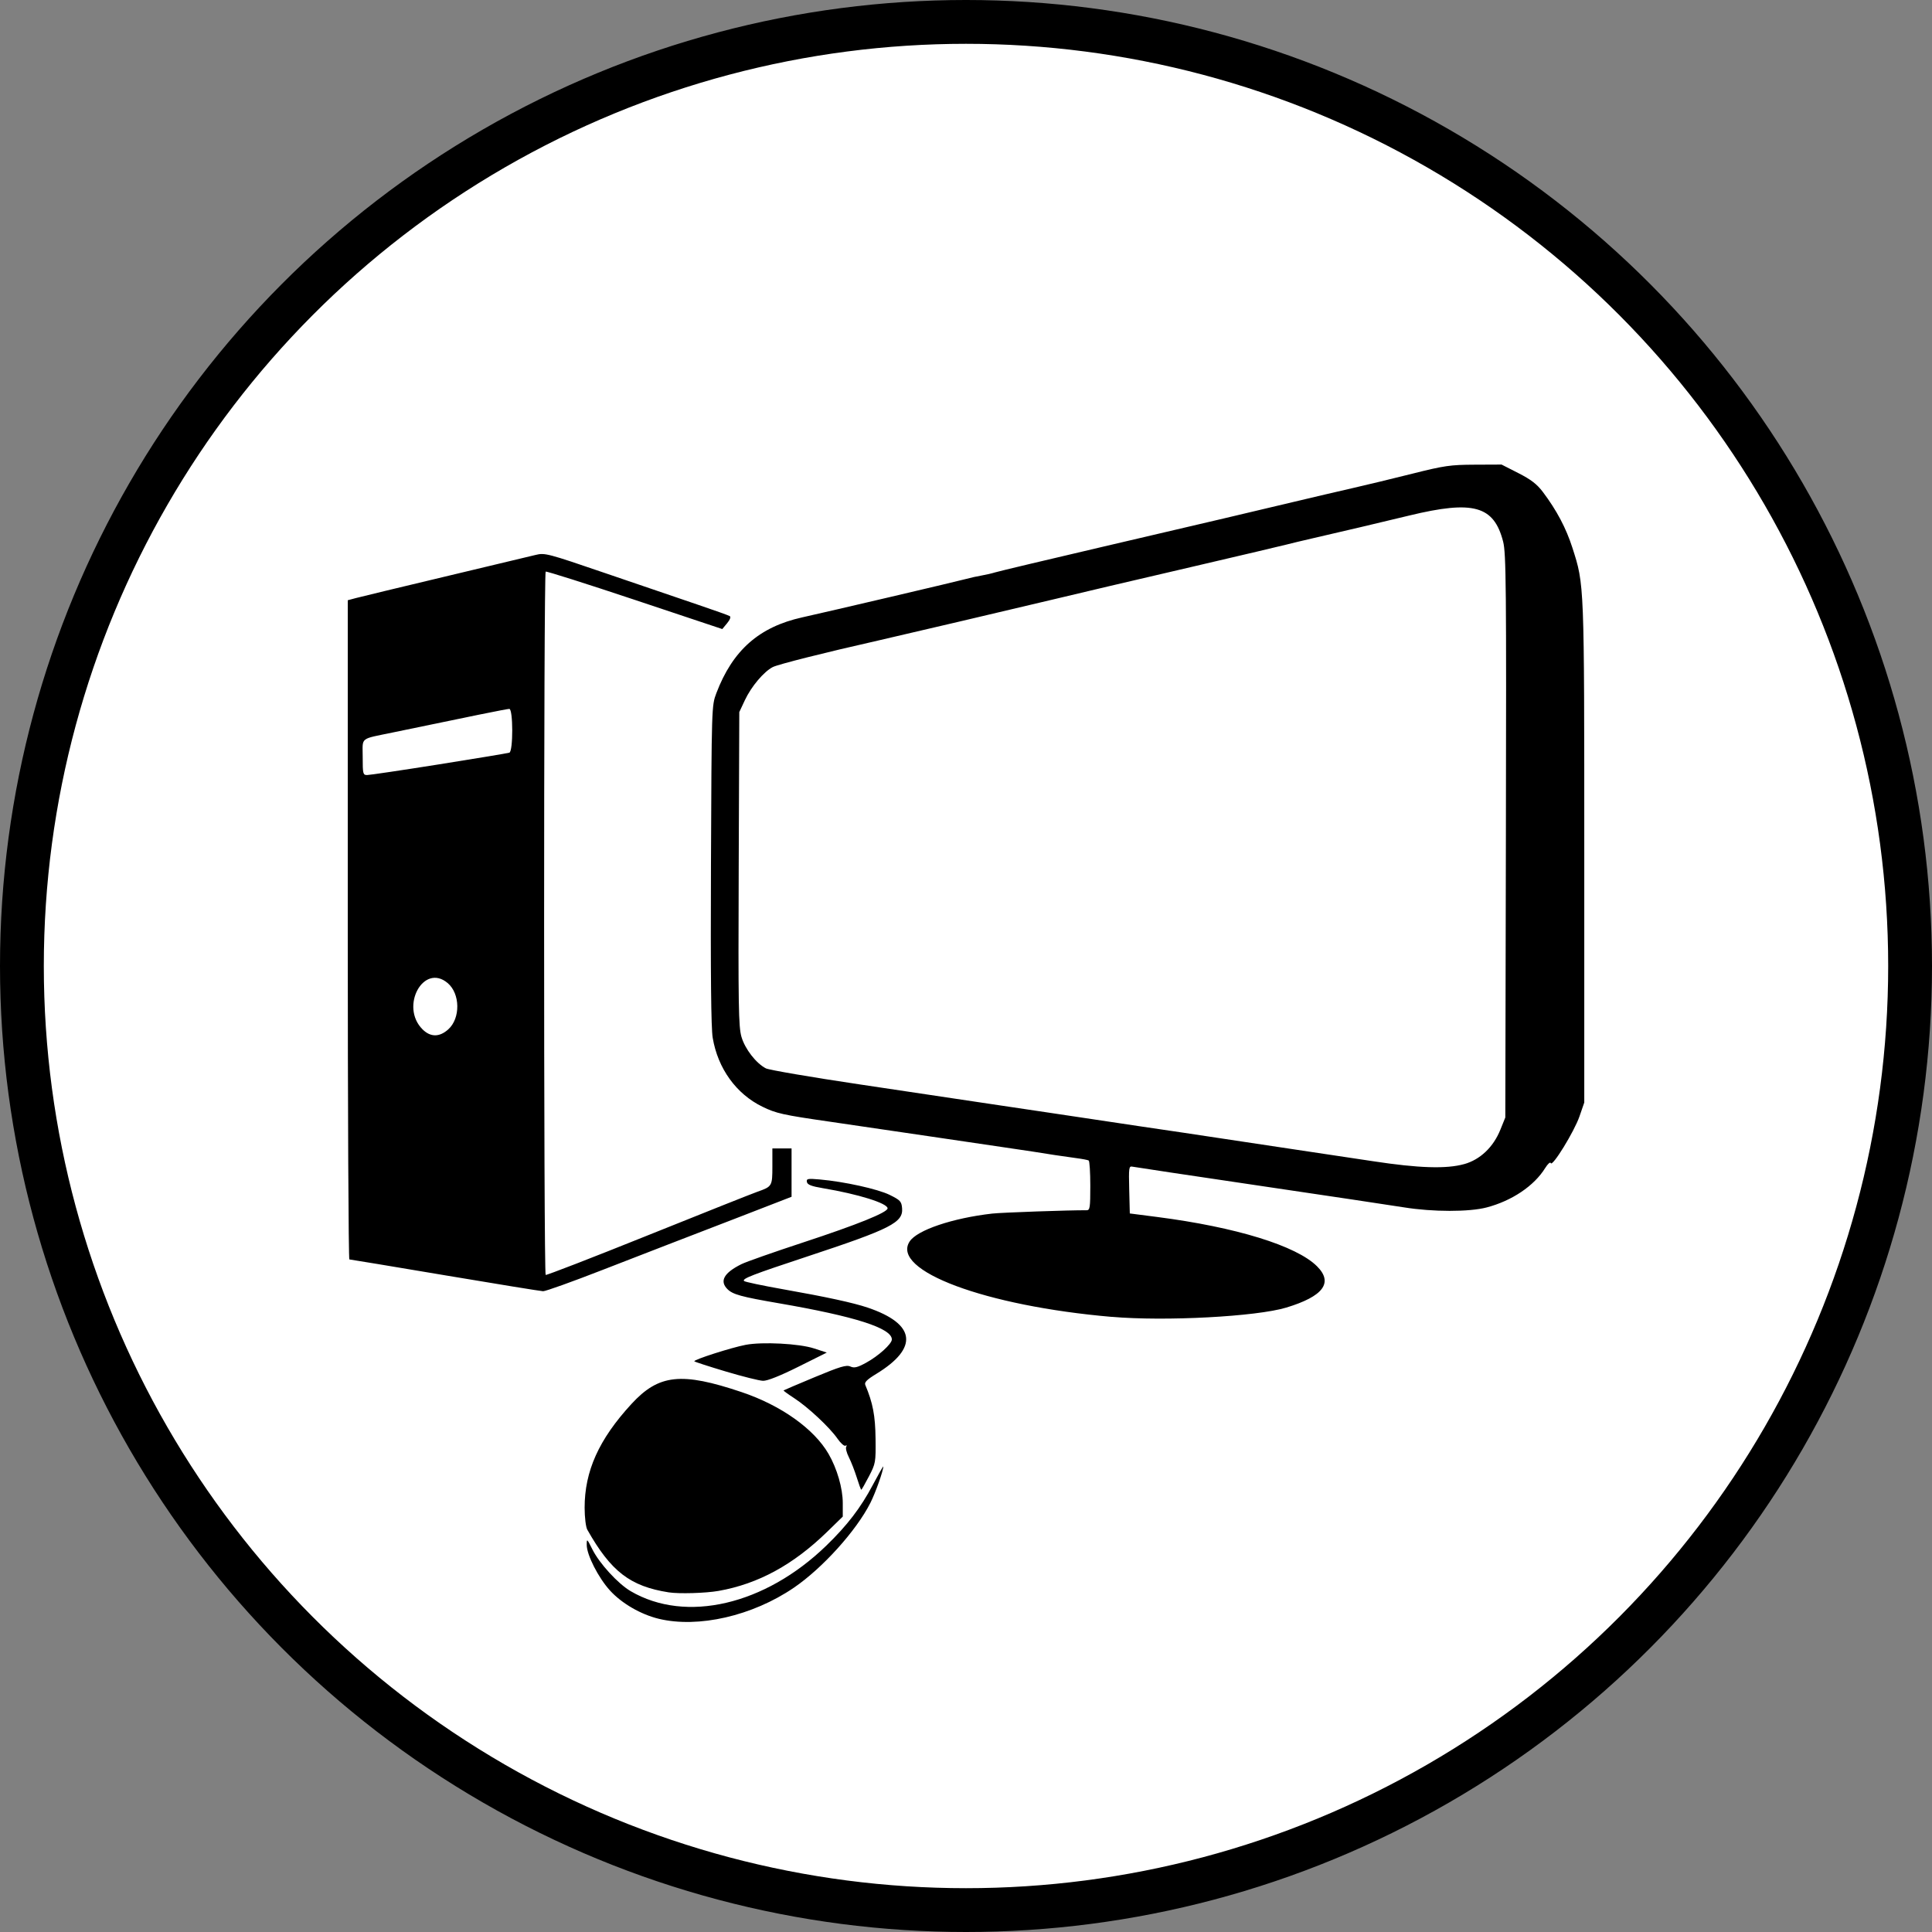 <?xml version="1.0" encoding="UTF-8" standalone="no"?>
<!-- Created with Inkscape (http://www.inkscape.org/) -->

<svg
   width="500"
   height="500"
   viewBox="0 0 132.292 132.292"
   version="1.1"
   id="svg5"
   inkscape:version="1.2.2 (b0a8486541, 2022-12-01)"
   sodipodi:docname="logo_normal.svg"
   xmlns:inkscape="http://www.inkscape.org/namespaces/inkscape"
   xmlns:sodipodi="http://sodipodi.sourceforge.net/DTD/sodipodi-0.dtd"
   xmlns="http://www.w3.org/2000/svg"
   xmlns:svg="http://www.w3.org/2000/svg">
  <rect x="0" y="0" width="132.292" height="132.292" fill="#808080" stroke="none"/>
  <sodipodi:namedview
     id="namedview7"
     pagecolor="#ffffff"
     bordercolor="#666666"
     borderopacity="1.0"
     inkscape:pageshadow="2"
     inkscape:pageopacity="0.0"
     inkscape:pagecheckerboard="0"
     inkscape:document-units="px"
     showgrid="false"
     units="px"
     inkscape:zoom="1.7099999"
     inkscape:cx="249.70762"
     inkscape:cy="250.00001"
     inkscape:window-width="1920"
     inkscape:window-height="1048"
     inkscape:window-x="1366"
     inkscape:window-y="0"
     inkscape:window-maximized="1"
     inkscape:current-layer="layer1"
     inkscape:showpageshadow="2"
     inkscape:deskcolor="#d1d1d1" />
  <defs
     id="defs2" />
  <g
     inkscape:label="Capa 1"
     inkscape:groupmode="layer"
     id="layer1">
    <circle
       style="fill:#ffffff;stroke:#000000;stroke-width:3;stroke-miterlimit:4;stroke-dasharray:none;stroke-opacity:1;fill-opacity:1"
       id="path962-3"
       cx="66.146"
       cy="66.146"
       r="64.646" />
    <path
       style="fill:#000000;stroke-width:1"
       d="m 45.104,110.844 c -1.226,-0.297 -2.525,-1.049 -3.328,-1.927 -0.799,-0.873 -1.6,-2.441 -1.6,-3.133 0,-0.447 0.016,-0.435 0.385,0.305 0.48,0.963 1.756,2.357 2.624,2.865 3.776,2.213 9.203,0.948 13.402,-3.124 1.427,-1.384 2.344,-2.58 3.17,-4.136 0.397,-0.748 0.723,-1.323 0.725,-1.277 0.009,0.271 -0.53,1.793 -0.883,2.491 -0.962,1.905 -3.278,4.472 -5.246,5.813 -2.828,1.927 -6.541,2.779 -9.249,2.123 z m 0.683,-1.809 c -2.638,-0.414 -3.954,-1.428 -5.572,-4.291 -0.101,-0.179 -0.181,-0.836 -0.183,-1.494 -0.004,-2.513 0.974,-4.686 3.201,-7.109 1.876,-2.041 3.415,-2.208 7.551,-0.817 2.691,0.905 4.951,2.51 5.945,4.221 0.589,1.015 0.979,2.362 0.979,3.381 v 0.921 l -1.059,1.032 c -2.329,2.269 -4.732,3.578 -7.447,4.057 -0.885,0.156 -2.715,0.209 -3.415,0.099 z m 12.881,-7.861 c -0.145,-0.462 -0.389,-1.089 -0.544,-1.393 -0.154,-0.304 -0.235,-0.627 -0.179,-0.717 0.057,-0.093 0.036,-0.123 -0.049,-0.071 -0.083,0.051 -0.332,-0.168 -0.553,-0.487 -0.531,-0.767 -2.022,-2.159 -2.967,-2.772 -0.416,-0.27 -0.741,-0.507 -0.721,-0.526 0.02,-0.02 0.983,-0.43 2.14,-0.912 1.733,-0.722 2.162,-0.85 2.433,-0.726 0.265,0.121 0.475,0.071 1.077,-0.257 0.843,-0.459 1.764,-1.292 1.764,-1.595 0,-0.773 -2.516,-1.579 -7.743,-2.479 -2.574,-0.443 -3.15,-0.602 -3.516,-0.968 -0.553,-0.553 -0.238,-1.115 0.959,-1.709 0.321,-0.16 2.228,-0.83 4.236,-1.49 3.69,-1.212 5.772,-2.053 5.772,-2.331 0,-0.348 -2.014,-0.976 -4.422,-1.379 -0.795,-0.133 -1.067,-0.239 -1.103,-0.429 -0.043,-0.224 0.054,-0.243 0.875,-0.171 1.677,0.147 3.979,0.655 4.796,1.058 0.725,0.358 0.808,0.447 0.847,0.912 0.082,0.978 -0.767,1.412 -6.444,3.289 -3.834,1.268 -4.532,1.538 -4.375,1.696 0.061,0.061 1.254,0.313 2.65,0.56 2.984,0.528 4.833,0.929 5.812,1.26 3.299,1.115 3.511,2.758 0.587,4.54 -0.645,0.393 -0.825,0.576 -0.749,0.757 0.518,1.232 0.684,2.099 0.702,3.673 0.019,1.631 0.005,1.707 -0.457,2.593 -0.262,0.502 -0.497,0.913 -0.521,0.913 -0.024,0 -0.163,-0.378 -0.308,-0.84 z m -8.96,-7.259 c -1.146,-0.342 -2.119,-0.657 -2.162,-0.7 -0.098,-0.098 2.533,-0.943 3.515,-1.129 1.147,-0.217 3.662,-0.086 4.675,0.245 l 0.877,0.286 -1.952,0.973 c -1.245,0.621 -2.118,0.968 -2.411,0.96 -0.252,-0.007 -1.396,-0.293 -2.542,-0.635 z m 26.41,-3.743 c -8.651,-0.748 -15.137,-3.169 -13.83,-5.164 0.511,-0.78 2.93,-1.597 5.649,-1.909 0.643,-0.074 5.368,-0.24 6.465,-0.228 0.229,0.003 0.256,-0.173 0.256,-1.669 0,-0.919 -0.049,-1.701 -0.11,-1.738 -0.06,-0.036 -0.438,-0.109 -0.84,-0.161 -0.708,-0.092 -2.249,-0.323 -2.995,-0.45 -0.201,-0.034 -1.056,-0.161 -1.899,-0.282 -0.844,-0.121 -3.079,-0.451 -4.968,-0.733 -1.888,-0.282 -5.044,-0.746 -7.013,-1.03 -3.236,-0.467 -3.68,-0.566 -4.627,-1.027 -1.794,-0.873 -3.051,-2.615 -3.404,-4.72 -0.113,-0.672 -0.149,-4.326 -0.119,-11.857 0.044,-10.83 0.046,-10.889 0.368,-11.737 1.116,-2.939 2.927,-4.538 5.883,-5.194 1.885,-0.418 10.668,-2.478 11.25,-2.638 0.281,-0.077 0.741,-0.179 1.023,-0.226 0.281,-0.047 0.709,-0.146 0.95,-0.22 0.241,-0.074 3.561,-0.865 7.378,-1.756 8.037,-1.877 9.713,-2.271 13.003,-3.056 1.326,-0.316 3.167,-0.747 4.091,-0.957 0.924,-0.21 2.765,-0.655 4.091,-0.988 2.173,-0.546 2.592,-0.607 4.255,-0.614 l 1.844,-0.008 1.147,0.584 c 0.866,0.441 1.278,0.758 1.682,1.294 0.944,1.253 1.589,2.471 2.021,3.819 0.821,2.559 0.813,2.346 0.813,20.893 v 17.094 l -0.33,0.955 c -0.359,1.038 -1.866,3.487 -1.964,3.192 -0.033,-0.1 -0.204,0.051 -0.382,0.338 -0.755,1.221 -2.276,2.246 -4.01,2.7 -1.2,0.314 -3.685,0.312 -5.659,-0.006 -0.844,-0.136 -5.314,-0.805 -9.935,-1.488 -4.62,-0.683 -8.518,-1.267 -8.661,-1.299 -0.24,-0.053 -0.257,0.072 -0.219,1.573 l 0.041,1.631 1.865,0.24 c 5.408,0.697 9.54,1.971 10.952,3.376 1.131,1.125 0.437,2.06 -2.101,2.829 -2.047,0.62 -8.292,0.951 -11.958,0.634 z m 24.145,-10.461 c 1.092,-0.307 1.992,-1.162 2.473,-2.354 l 0.339,-0.838 0.04,-19.268 c 0.036,-17.107 0.015,-19.368 -0.189,-20.162 -0.63,-2.459 -2.036,-2.851 -6.426,-1.789 -2.259,0.546 -4.481,1.07 -6.648,1.567 -0.683,0.157 -1.472,0.346 -1.753,0.42 -0.281,0.074 -3.075,0.733 -6.209,1.463 -5.843,1.362 -6.913,1.613 -9.57,2.248 -2.598,0.621 -10.964,2.585 -12.2,2.864 -3.662,0.827 -6.846,1.63 -7.207,1.816 -0.615,0.318 -1.47,1.333 -1.905,2.26 l -0.385,0.821 -0.04,10.725 c -0.035,9.38 -0.012,10.824 0.188,11.512 0.241,0.83 1.002,1.813 1.672,2.159 0.21,0.108 3.074,0.599 6.366,1.09 3.292,0.491 6.183,0.924 6.424,0.961 0.241,0.037 1.753,0.263 3.36,0.502 1.607,0.239 3.152,0.469 3.433,0.511 0.281,0.042 1.202,0.18 2.045,0.306 0.844,0.126 2.619,0.392 3.945,0.591 1.326,0.199 2.674,0.398 2.995,0.442 0.321,0.044 1.373,0.202 2.338,0.352 0.964,0.15 3.167,0.482 4.894,0.737 1.728,0.255 4.325,0.645 5.771,0.866 3.127,0.478 5.032,0.538 6.247,0.197 z m -69.802,7.612 c -3.536,-0.595 -6.478,-1.083 -6.538,-1.085 -0.06,-0.002 -0.11,-10.159 -0.11,-22.571 V 41.101 l 0.548,-0.147 c 0.301,-0.081 3.046,-0.742 6.1,-1.47 3.054,-0.728 5.849,-1.396 6.212,-1.485 0.637,-0.156 0.803,-0.112 4.821,1.263 2.289,0.783 5.098,1.741 6.243,2.128 1.145,0.387 2.148,0.745 2.231,0.796 0.091,0.056 0.02,0.249 -0.18,0.49 l -0.33,0.398 -5.992,-1.999 c -3.296,-1.099 -6.041,-1.97 -6.101,-1.934 -0.143,0.085 -0.143,48.08 0,48.158 0.06,0.032 3.2,-1.184 6.976,-2.703 3.777,-1.519 7.163,-2.866 7.524,-2.993 1.005,-0.353 1.023,-0.383 1.023,-1.741 v -1.224 h 0.657 0.657 v 1.655 1.655 l -3.835,1.486 c -2.109,0.817 -4.164,1.61 -4.566,1.761 -0.402,0.151 -2.436,0.94 -4.521,1.753 -2.085,0.813 -3.926,1.473 -4.091,1.467 -0.165,-0.006 -3.193,-0.498 -6.729,-1.092 z m 0.231,-16.835 c 0.847,-0.757 0.825,-2.447 -0.041,-3.176 -1.652,-1.39 -3.28,1.609 -1.721,3.169 0.545,0.545 1.158,0.548 1.762,0.007 z M 30.073,52.337 c 2.543,-0.403 4.706,-0.763 4.806,-0.799 0.265,-0.096 0.259,-2.997 -0.005,-2.997 -0.163,0 -2.724,0.519 -7.945,1.608 -2.343,0.489 -2.094,0.287 -2.094,1.695 0,1.149 0.019,1.226 0.307,1.226 0.169,0 2.388,-0.33 4.931,-0.733 z"
       id="path1080" />
  </g>
</svg>

